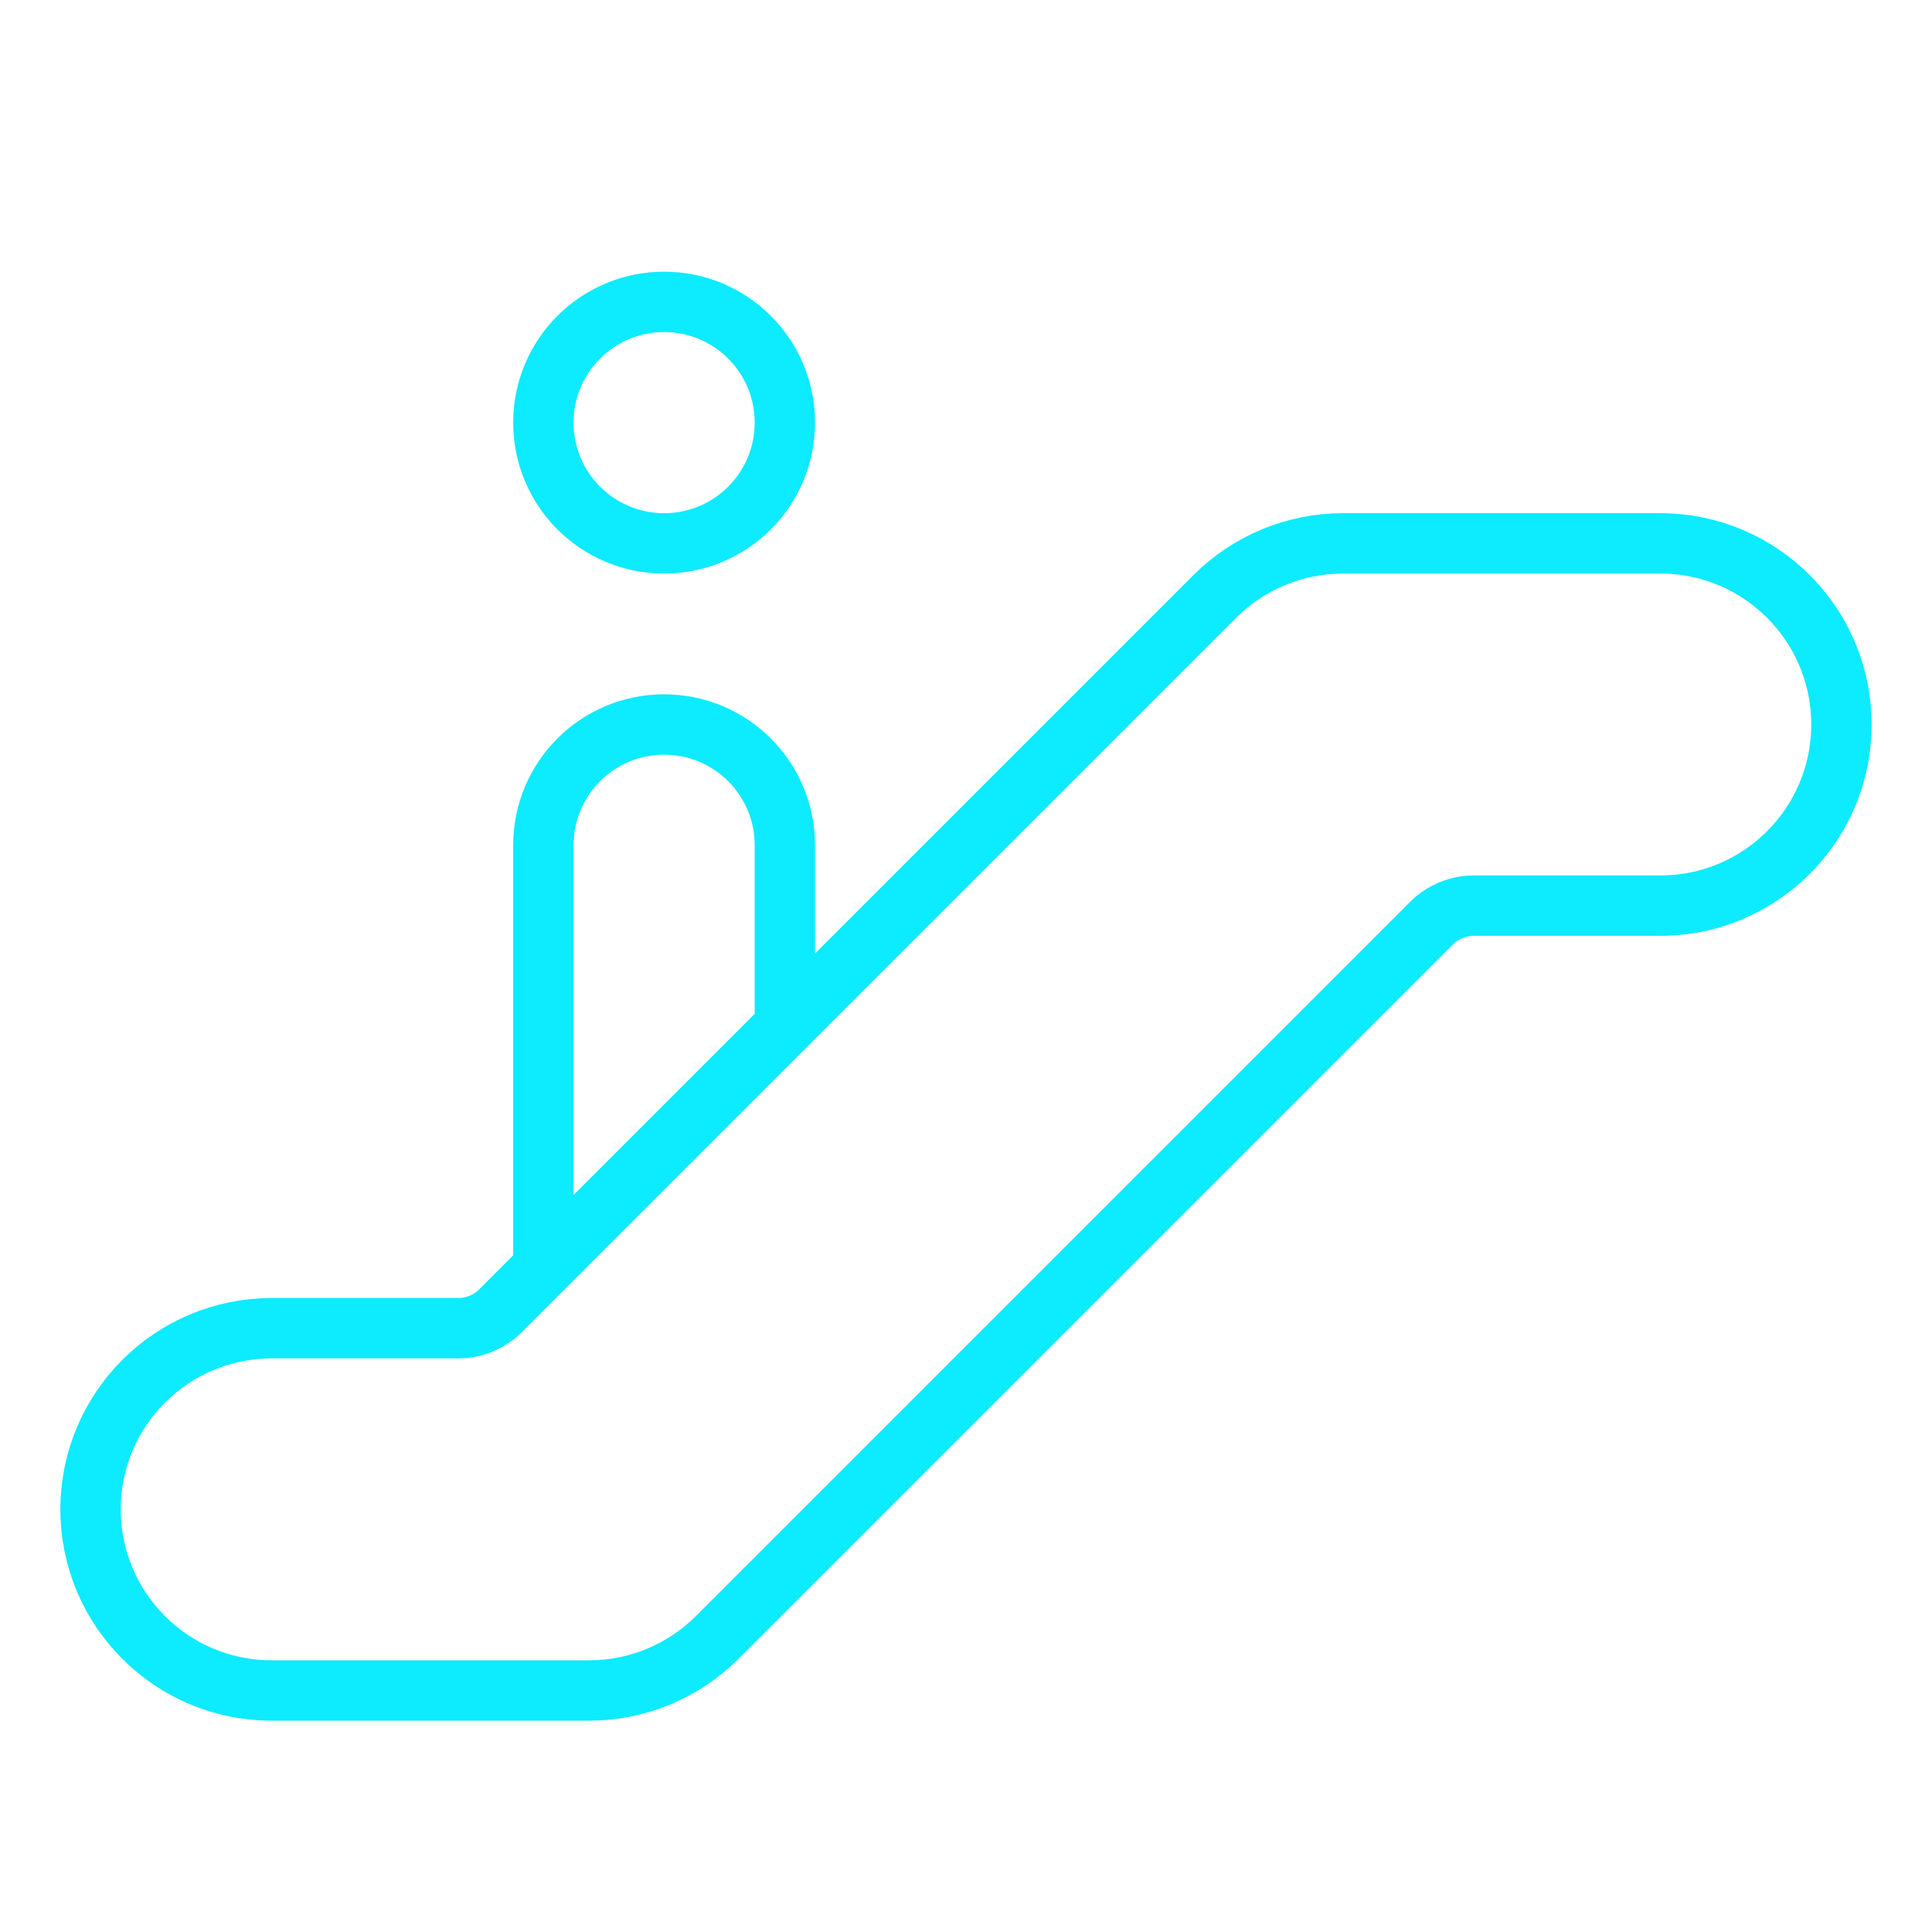 <svg width="32" height="32" viewBox="0 0 32 32" fill="none" xmlns="http://www.w3.org/2000/svg">
<path d="M9 21V14C9 12.895 9.895 12 11 12C12.105 12 13 12.895 13 14V17M27.5 9H22.243C21.447 9 20.684 9.316 20.121 9.879L8.293 21.707C8.105 21.895 7.851 22 7.586 22H4.5C2.843 22 1.5 23.343 1.5 25C1.5 26.657 2.843 28 4.5 28H9.757C10.553 28 11.316 27.684 11.879 27.121L23.707 15.293C23.895 15.105 24.149 15 24.414 15H27.5C29.157 15 30.5 13.657 30.5 12C30.5 10.343 29.157 9 27.5 9ZM13 7C13 8.105 12.105 9 11 9C9.895 9 9 8.105 9 7C9 5.895 9.895 5 11 5C12.105 5 13 5.895 13 7Z" stroke="#0CEBFF"/>
</svg>
